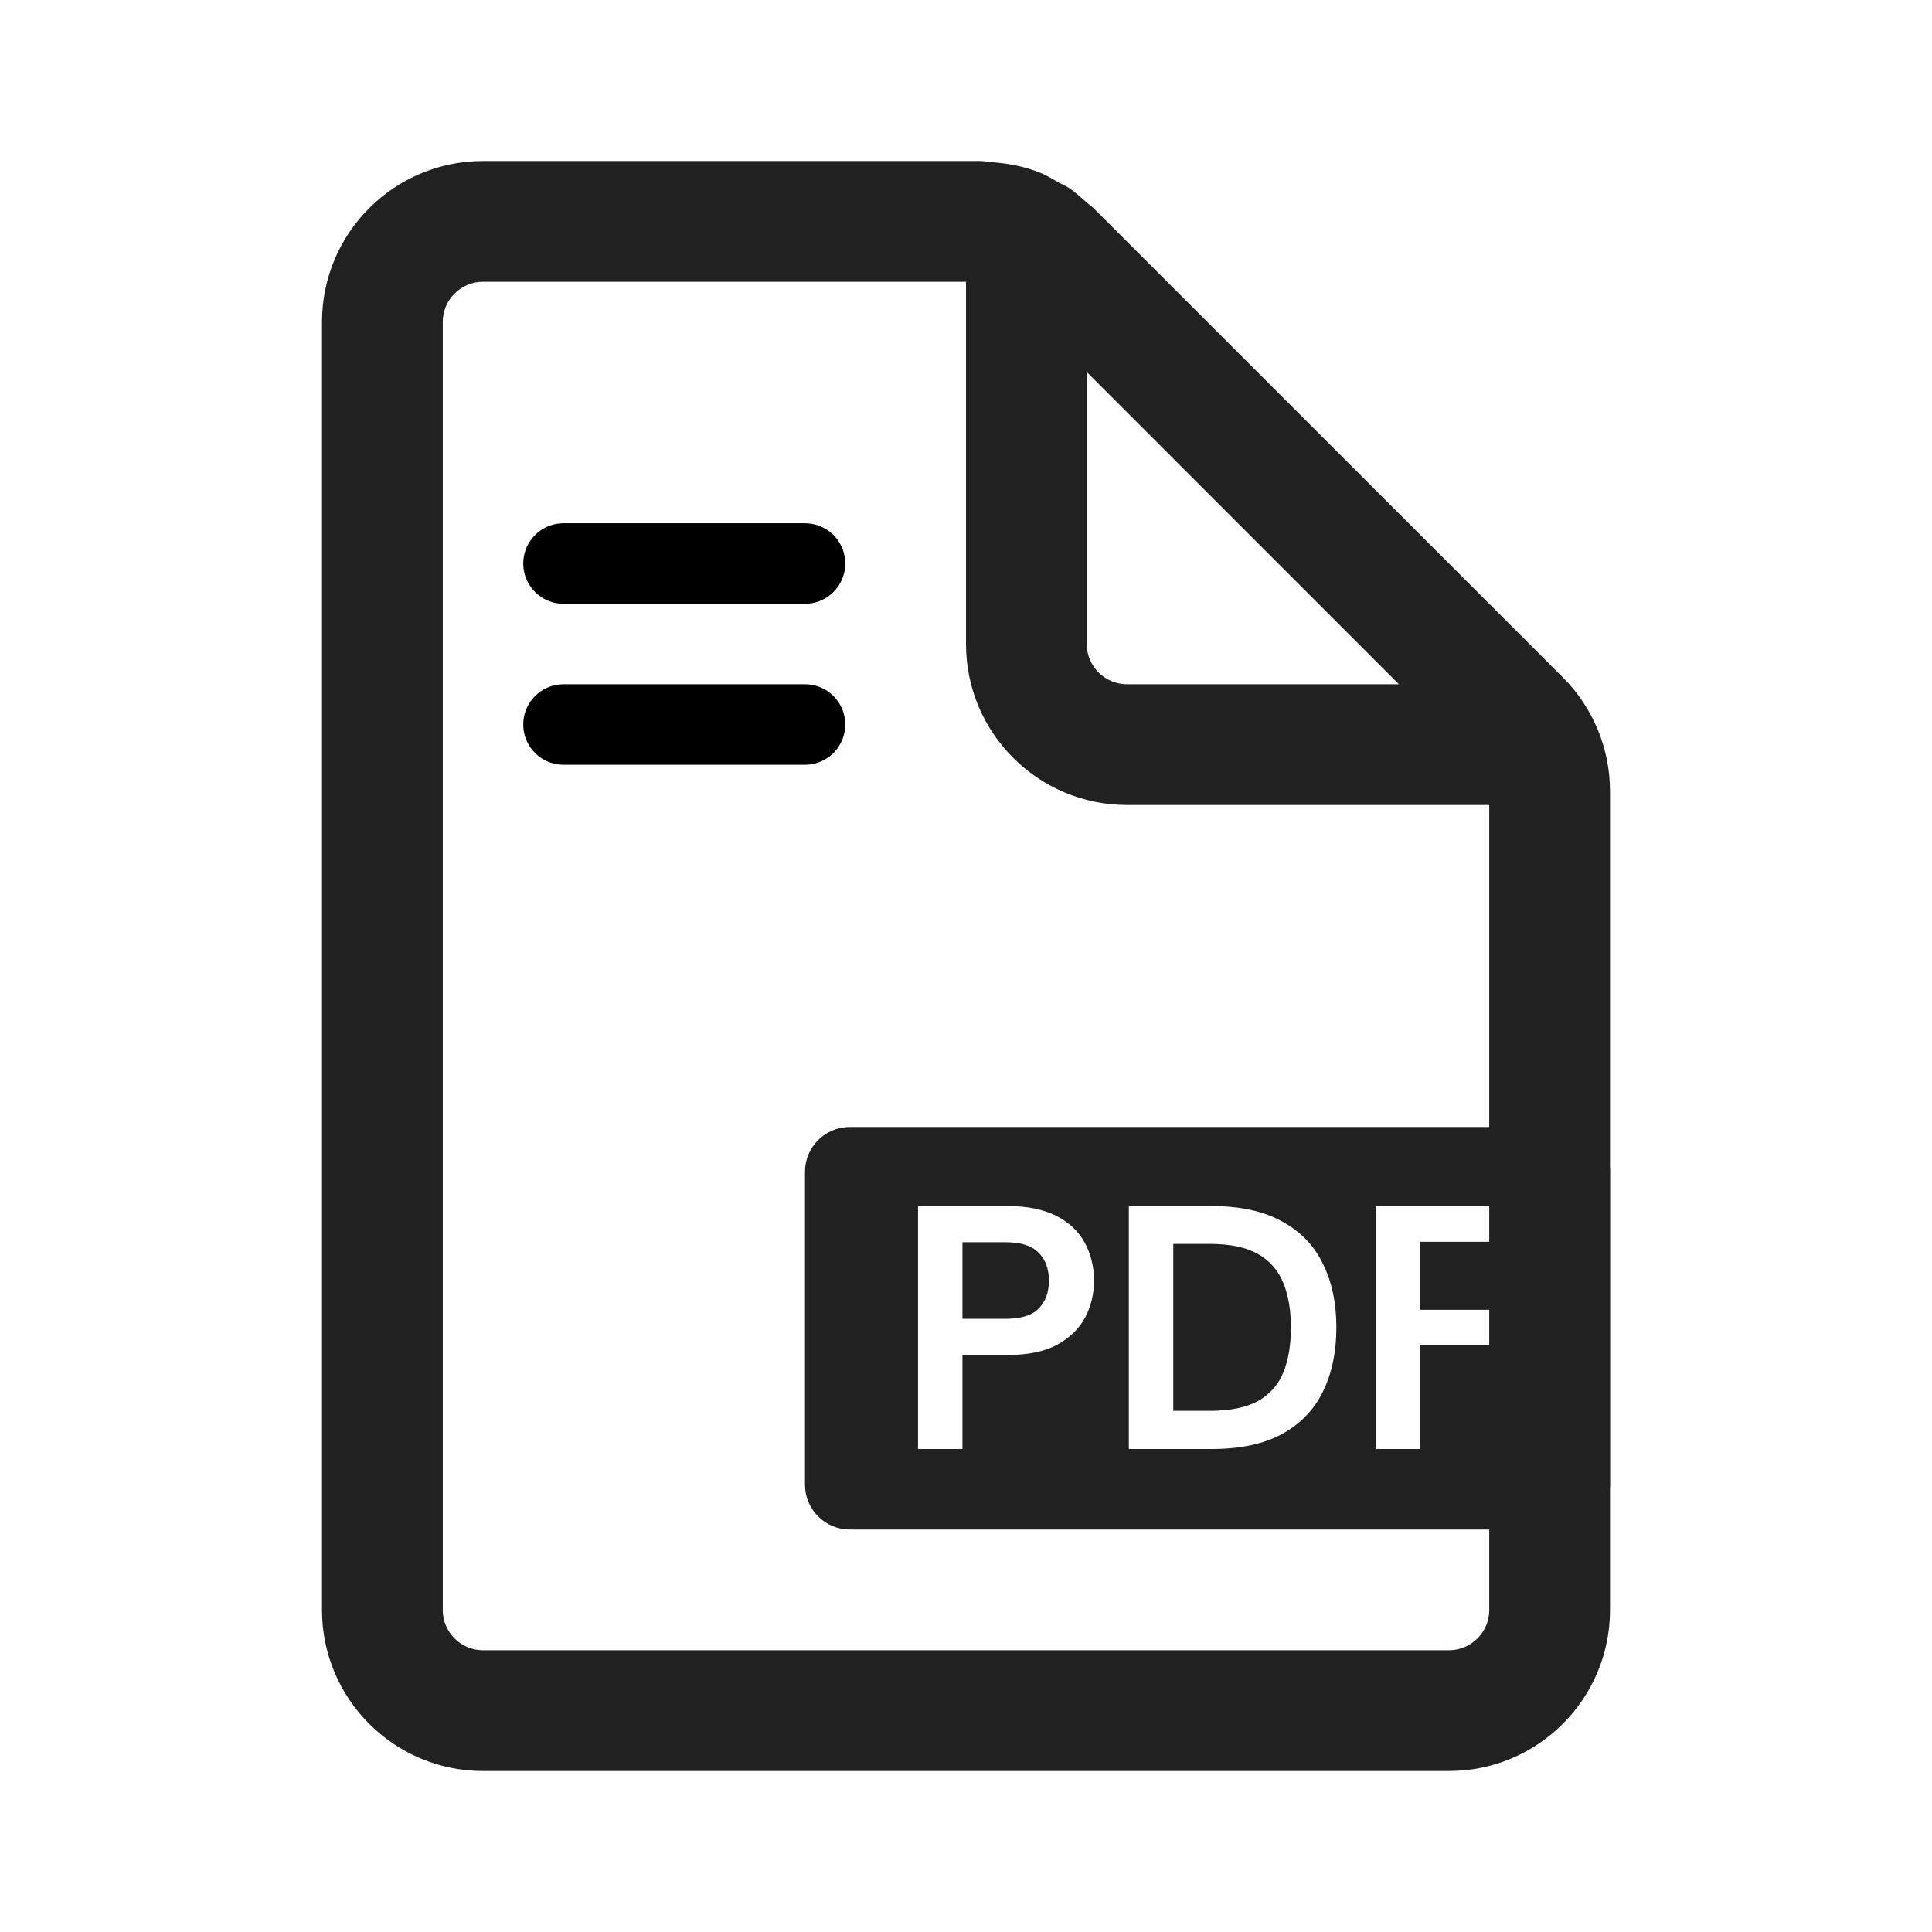 <svg width="24" height="24" viewBox="0 0 24 24" fill="none" xmlns="http://www.w3.org/2000/svg">
<path d="M18.5 20C18.5 20.275 18.276 20.5 18 20.5H6C5.724 20.5 5.5 20.275 5.5 20V4C5.5 3.725 5.724 3.5 6 3.5H12V8C12 9.104 12.896 10 14 10H18.5V20ZM13.5 4.621L17.378 8.5H14C13.724 8.5 13.5 8.275 13.5 8V4.621ZM19.414 8.414L13.585 2.586C13.559 2.56 13.527 2.54 13.5 2.516C13.429 2.452 13.359 2.389 13.281 2.336C13.241 2.309 13.195 2.291 13.153 2.268C13.082 2.228 13.012 2.184 12.937 2.152C12.74 2.07 12.528 2.029 12.313 2.014C12.266 2.011 12.22 2 12.172 2H12.171H12H6C4.896 2 4 2.896 4 4V20C4 21.104 4.896 22 6 22H18C19.104 22 20 21.104 20 20V10V9.828C20 9.298 19.789 8.789 19.414 8.414Z" fill="#212121"/>
<path fill-rule="evenodd" clip-rule="evenodd" d="M10.556 14C10.249 14 10 14.249 10 14.556V18.444C10 18.751 10.249 19 10.556 19H19.444C19.751 19 20 18.751 20 18.444V14.556C20 14.249 19.751 14 19.444 14H10.556ZM11.404 14.982V18H11.956V16.832H12.521C12.768 16.832 12.971 16.79 13.129 16.707C13.287 16.62 13.403 16.508 13.478 16.37C13.553 16.23 13.59 16.076 13.59 15.909C13.59 15.734 13.551 15.576 13.474 15.435C13.396 15.294 13.278 15.183 13.12 15.103C12.962 15.023 12.762 14.982 12.521 14.982H11.404ZM12.486 16.383H11.956V15.431H12.486C12.679 15.431 12.817 15.474 12.9 15.56C12.986 15.643 13.03 15.76 13.03 15.909C13.03 16.056 12.986 16.172 12.9 16.258C12.817 16.342 12.679 16.383 12.486 16.383ZM14.023 14.982V18H15.053C15.407 18 15.697 17.938 15.924 17.815C16.154 17.688 16.324 17.513 16.433 17.289C16.545 17.062 16.601 16.796 16.601 16.491C16.601 16.186 16.545 15.922 16.433 15.698C16.324 15.471 16.154 15.296 15.924 15.172C15.697 15.046 15.407 14.982 15.053 14.982H14.023ZM15.027 17.526H14.575V15.452H15.027C15.28 15.452 15.48 15.494 15.627 15.577C15.773 15.661 15.878 15.78 15.941 15.935C16.005 16.09 16.036 16.276 16.036 16.491C16.036 16.709 16.005 16.896 15.941 17.052C15.878 17.204 15.773 17.322 15.627 17.405C15.48 17.485 15.28 17.526 15.027 17.526ZM19.037 14.982H17.088V18H17.64V16.707H18.769V16.271H17.64V15.426H19.037V14.982Z" fill="#212121"/>
<path d="M7 7H10" stroke="black" stroke-linecap="round"/>
<path d="M7 9H10" stroke="black" stroke-linecap="round"/>
</svg>
